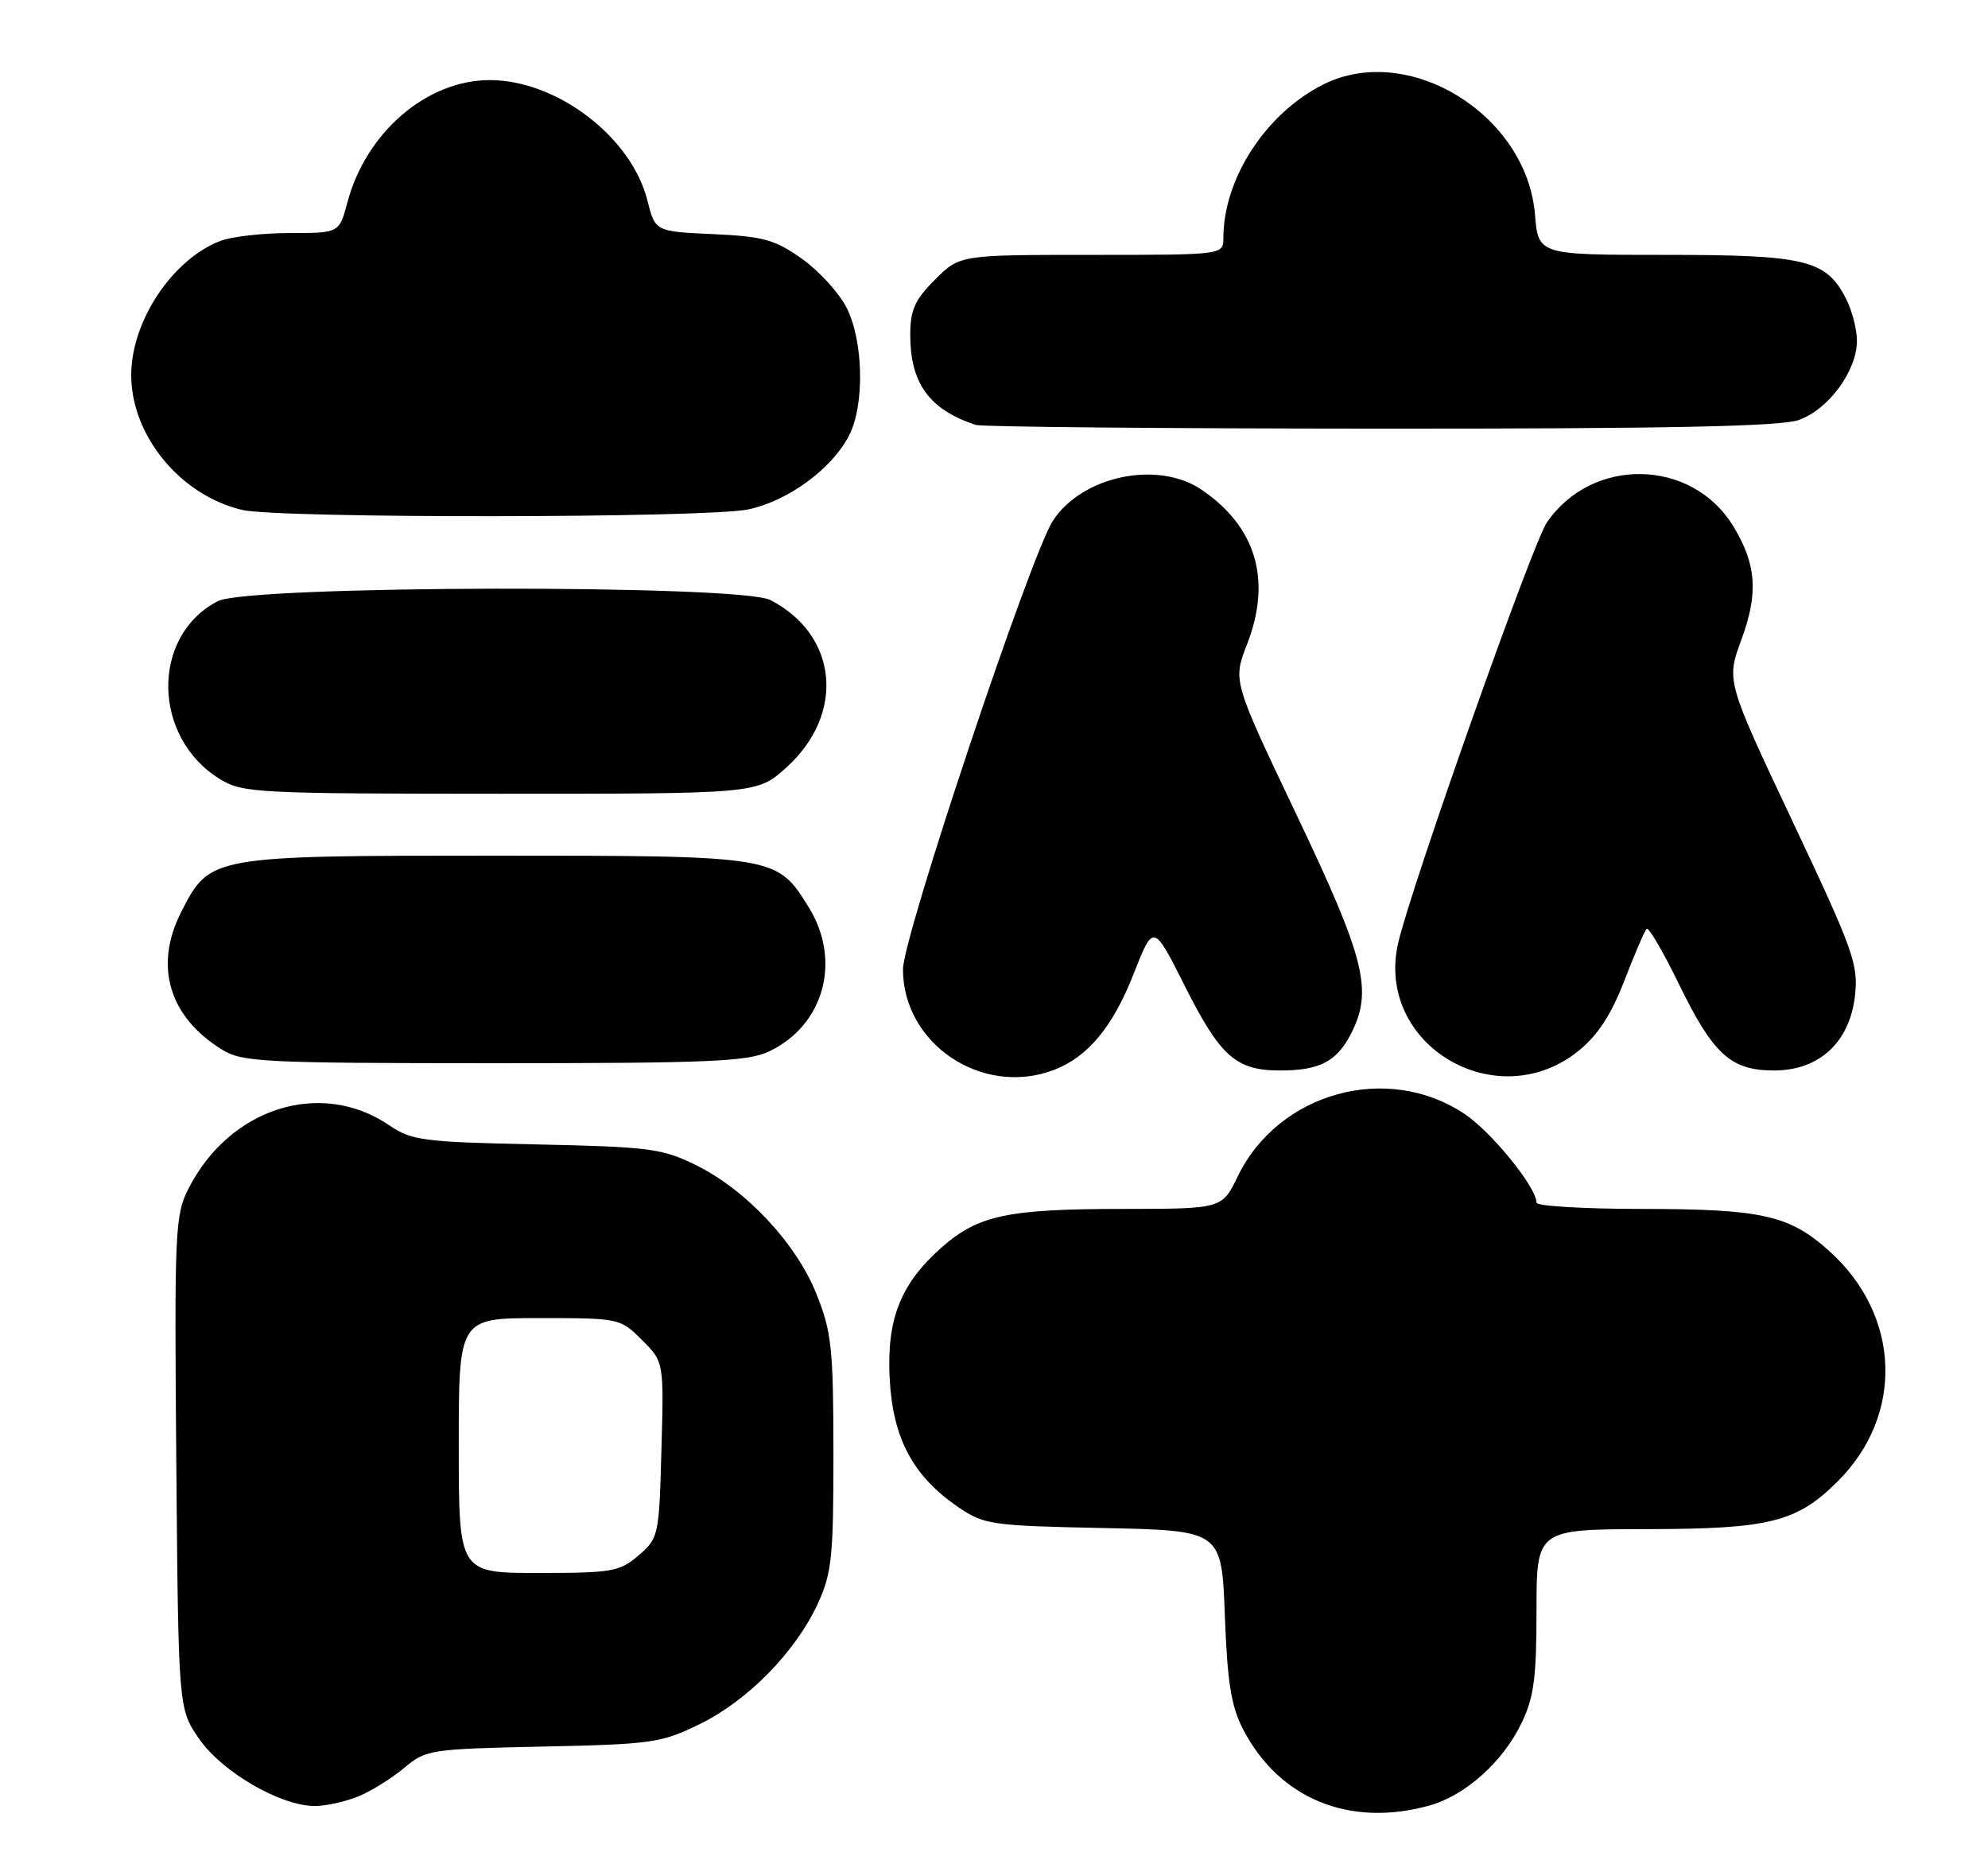 <?xml version="1.0" encoding="UTF-8" standalone="no"?>
<!DOCTYPE svg PUBLIC "-//W3C//DTD SVG 1.1//EN" "http://www.w3.org/Graphics/SVG/1.1/DTD/svg11.dtd" >
<svg xmlns="http://www.w3.org/2000/svg" xmlns:xlink="http://www.w3.org/1999/xlink" version="1.1" viewBox="0 0 273 256">
 <g >
 <path fill="currentColor"
d=" M 196.28 247.94 C 201.21 246.57 206.35 241.98 208.93 236.64 C 210.64 233.10 211.00 230.45 211.00 221.18 C 211.00 210.00 211.00 210.00 226.25 209.98 C 243.07 209.95 246.76 209.02 252.39 203.39 C 261.51 194.28 261.01 180.63 251.23 171.82 C 245.72 166.85 241.96 166.01 225.25 166.01 C 217.41 166.00 211.00 165.62 211.00 165.15 C 211.00 163.05 204.87 155.49 201.15 152.99 C 190.56 145.87 175.58 149.98 169.98 161.53 C 167.82 166.00 167.82 166.00 154.16 166.01 C 138.49 166.01 134.34 166.88 129.41 171.21 C 123.66 176.26 121.73 181.11 122.18 189.41 C 122.62 197.58 125.42 202.77 131.66 207.00 C 135.15 209.37 136.20 209.52 151.55 209.83 C 167.76 210.17 167.76 210.17 168.20 221.83 C 168.55 231.11 169.07 234.32 170.72 237.50 C 175.68 247.03 185.35 250.98 196.28 247.94 Z  M 49.28 246.65 C 51.05 245.91 53.87 244.15 55.54 242.74 C 58.47 240.27 59.10 240.17 74.54 239.84 C 89.60 239.52 90.82 239.34 96.14 236.73 C 102.74 233.49 109.29 226.78 112.32 220.18 C 114.23 216.01 114.46 213.75 114.45 199.50 C 114.44 185.17 114.20 182.90 112.14 177.74 C 109.36 170.74 102.44 163.35 95.50 159.96 C 90.92 157.71 89.10 157.48 73.64 157.15 C 58.07 156.82 56.53 156.62 53.43 154.51 C 44.06 148.16 31.56 152.10 25.90 163.19 C 24.03 166.86 23.94 168.85 24.21 200.87 C 24.50 234.67 24.50 234.67 27.36 238.80 C 30.52 243.35 38.53 248.00 43.23 248.00 C 44.79 248.00 47.51 247.39 49.28 246.65 Z  M 144.68 146.94 C 149.37 145.17 152.81 141.03 155.67 133.74 C 158.39 126.82 158.39 126.82 162.67 135.33 C 167.57 145.09 169.72 147.00 175.79 147.00 C 181.17 147.00 183.55 145.78 185.49 142.02 C 188.57 136.07 187.50 131.74 178.10 112.00 C 169.29 93.50 169.29 93.50 171.24 88.50 C 174.67 79.69 172.53 72.37 165.01 67.25 C 159.02 63.18 148.63 65.33 144.60 71.49 C 141.55 76.14 124.00 128.64 124.00 133.11 C 124.00 143.36 134.89 150.64 144.68 146.94 Z  M 216.79 144.29 C 219.41 142.17 221.25 139.35 223.06 134.67 C 224.47 131.03 225.84 127.82 226.12 127.55 C 226.40 127.27 228.39 130.69 230.56 135.14 C 235.26 144.80 237.68 147.00 243.62 147.00 C 249.82 147.00 254.00 143.14 254.73 136.75 C 255.21 132.42 254.55 130.57 246.15 112.77 C 237.05 93.48 237.05 93.48 239.15 87.80 C 241.49 81.43 241.20 77.48 238.01 72.24 C 232.33 62.93 218.62 62.67 212.42 71.75 C 210.44 74.64 193.67 122.08 191.99 129.55 C 188.85 143.48 205.52 153.39 216.79 144.29 Z  M 105.62 144.38 C 113.15 140.80 115.60 131.94 111.07 124.61 C 106.68 117.51 106.63 117.50 68.00 117.50 C 28.91 117.50 28.82 117.52 24.90 125.20 C 21.11 132.62 23.18 139.62 30.50 144.14 C 33.27 145.85 36.16 145.99 67.85 146.00 C 97.47 146.00 102.67 145.78 105.62 144.38 Z  M 107.99 105.39 C 116.12 98.04 115.09 87.20 105.80 82.40 C 101.60 80.23 34.14 80.36 29.91 82.55 C 20.69 87.32 20.88 101.30 30.24 107.01 C 33.33 108.89 35.34 108.99 68.75 109.00 C 103.99 109.00 103.99 109.00 107.99 105.39 Z  M 102.78 69.95 C 108.24 68.78 114.23 64.39 116.59 59.82 C 118.76 55.62 118.58 46.75 116.23 42.20 C 115.18 40.16 112.41 37.15 110.08 35.50 C 106.40 32.90 104.79 32.46 97.91 32.15 C 89.98 31.79 89.98 31.79 88.90 27.51 C 86.71 18.81 76.48 11.00 67.26 11.00 C 58.62 11.00 50.29 18.14 47.72 27.75 C 46.59 32.00 46.59 32.00 39.86 32.00 C 36.16 32.00 31.86 32.48 30.32 33.06 C 23.73 35.55 18.06 44.02 18.02 51.43 C 17.98 59.76 24.72 68.00 33.24 70.02 C 38.27 71.21 97.17 71.16 102.78 69.95 Z  M 246.97 57.69 C 251.06 56.28 255.00 50.94 255.00 46.80 C 255.00 45.21 254.32 42.58 253.48 40.97 C 250.75 35.67 247.94 35.00 228.67 35.00 C 211.25 35.00 211.25 35.00 210.79 29.46 C 209.65 15.71 193.39 5.73 181.70 11.61 C 173.83 15.57 168.00 24.53 168.00 32.68 C 168.00 35.00 168.00 35.00 149.90 35.00 C 131.80 35.00 131.80 35.00 128.40 38.40 C 125.63 41.17 125.00 42.56 125.00 45.95 C 125.00 52.65 127.60 56.24 134.00 58.35 C 134.82 58.62 159.80 58.85 189.50 58.86 C 228.79 58.88 244.44 58.56 246.97 57.69 Z  M 63.00 198.50 C 63.00 181.00 63.00 181.00 74.08 181.00 C 85.06 181.00 85.18 181.03 88.16 184.01 C 91.17 187.01 91.17 187.01 90.83 199.10 C 90.51 210.91 90.44 211.23 87.69 213.59 C 85.10 215.82 84.07 216.00 73.94 216.00 C 63.00 216.00 63.00 216.00 63.00 198.50 Z "/>
</g>
</svg>